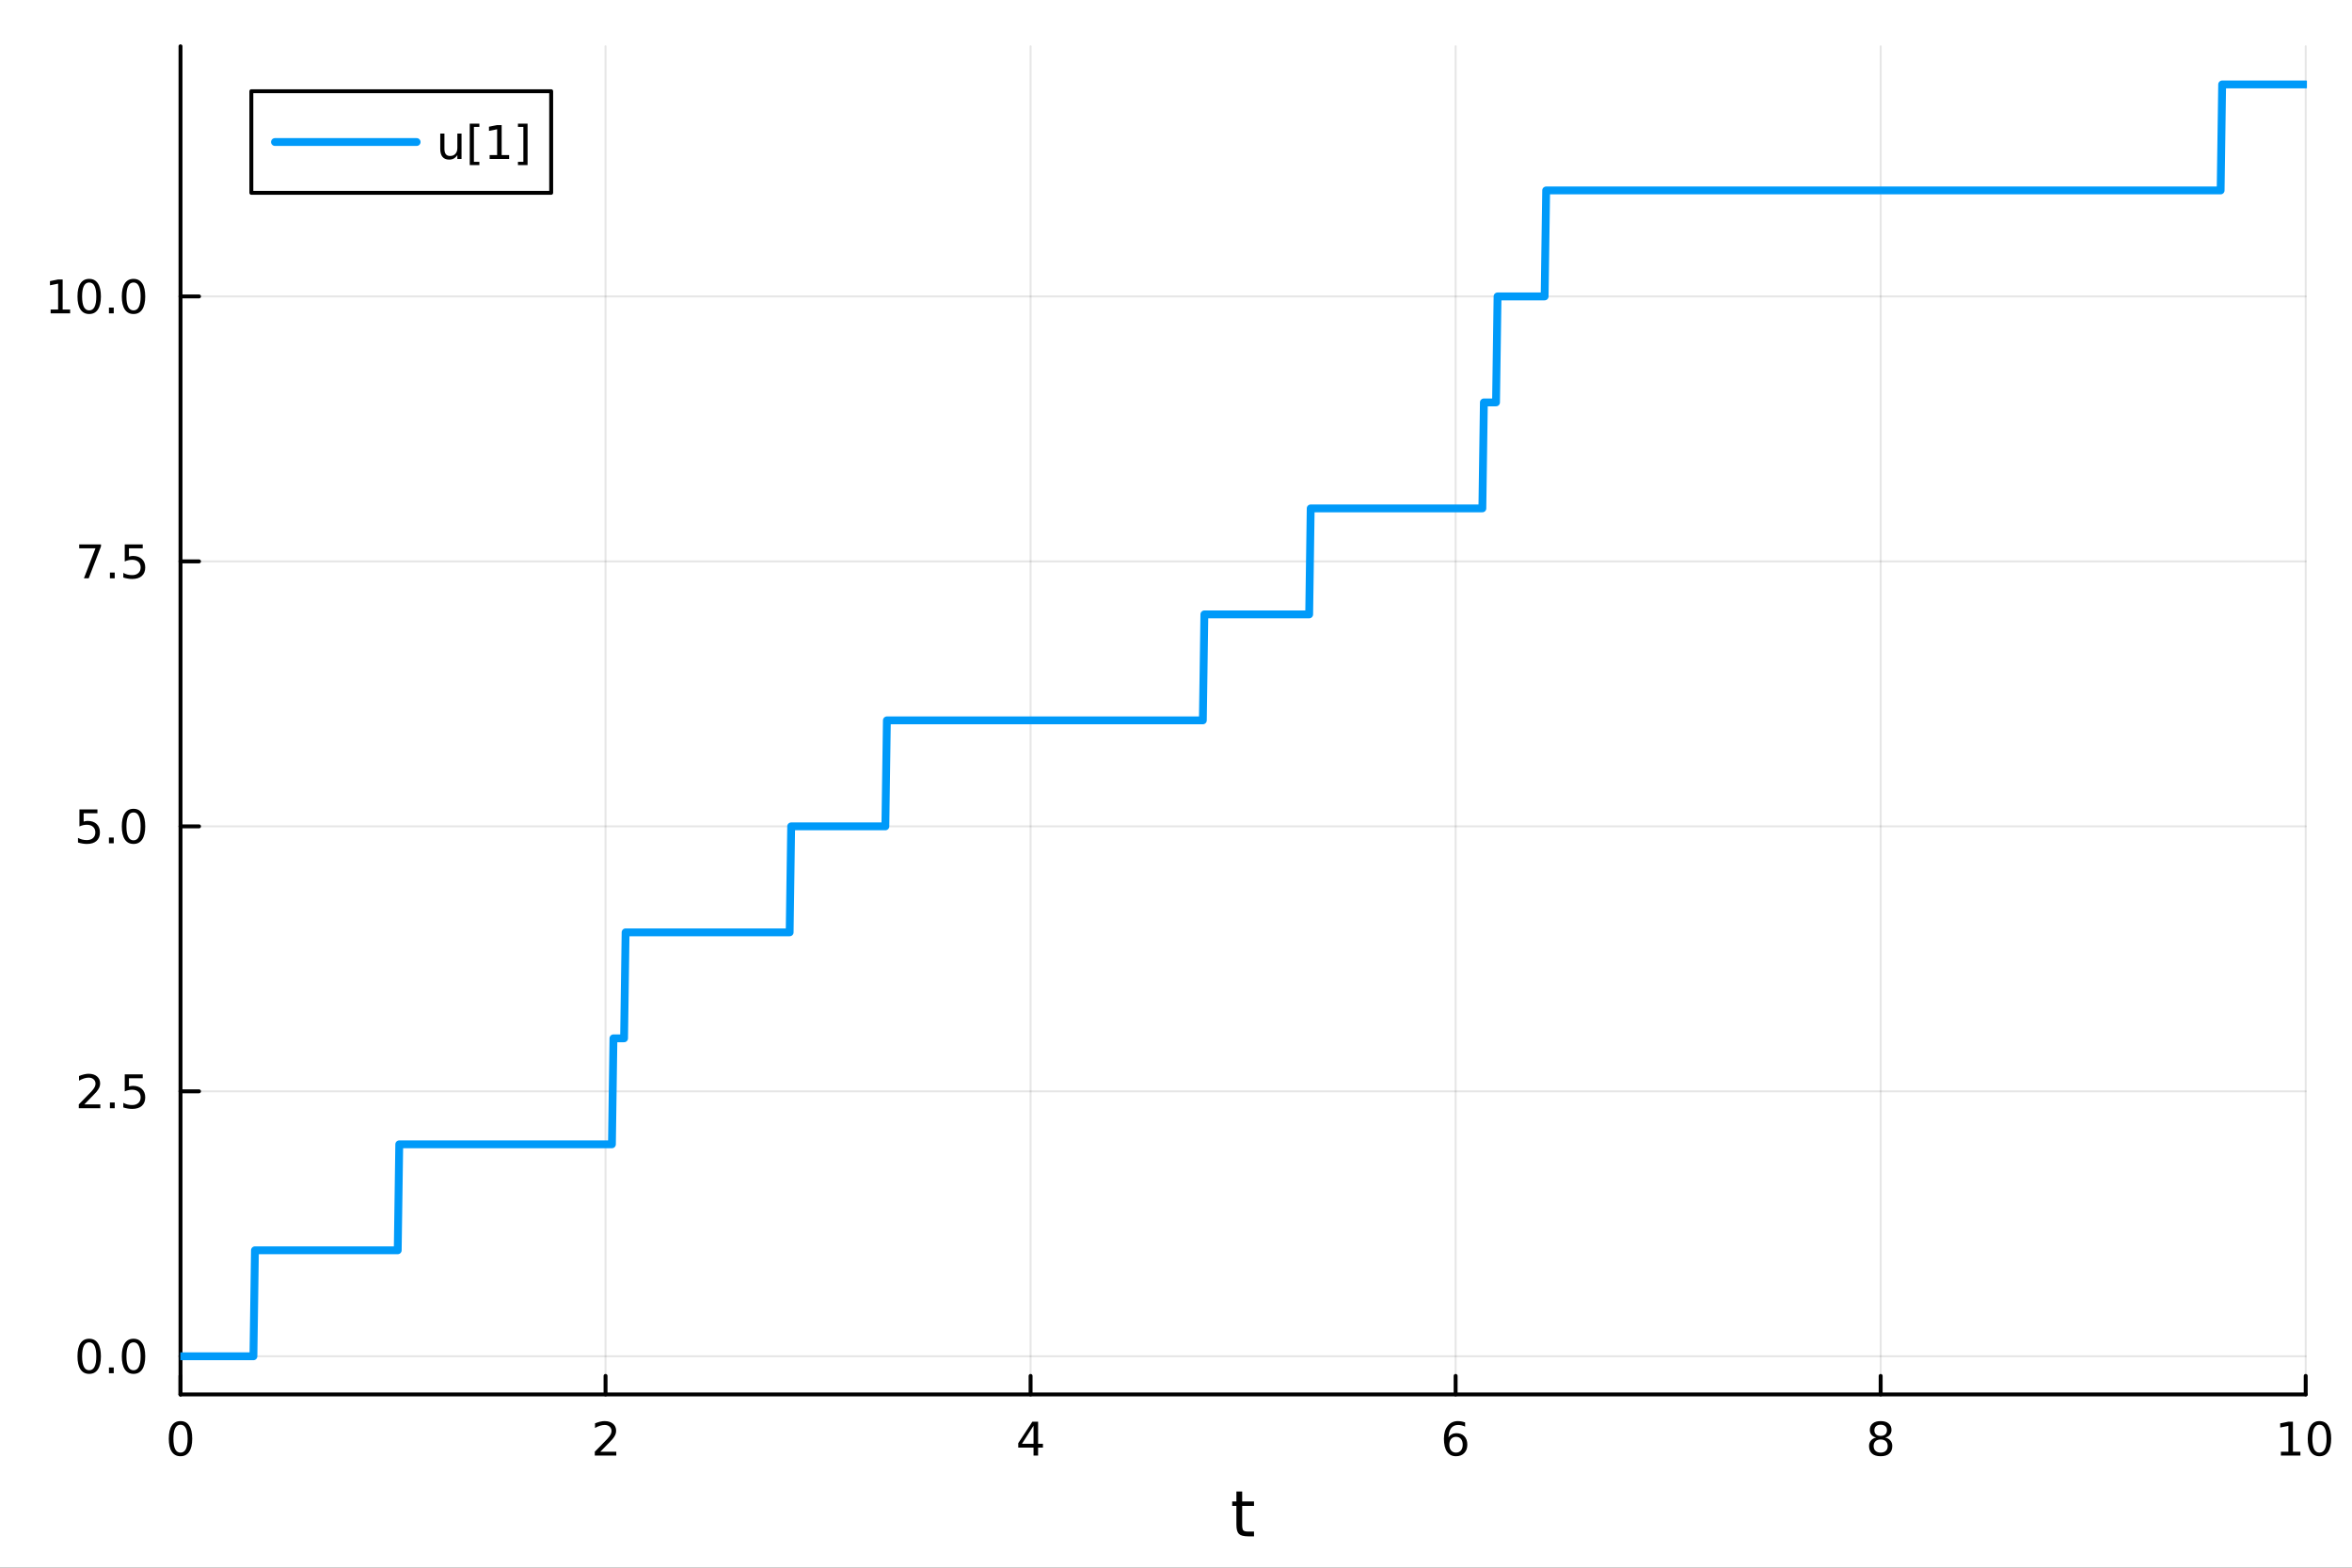 <?xml version="1.0" encoding="utf-8"?>
<svg xmlns="http://www.w3.org/2000/svg" xmlns:xlink="http://www.w3.org/1999/xlink" width="600" height="400" viewBox="0 0 2400 1600">
<rect x="0" y="0" width="2400" height="1600" fill="#333333" stroke="none"/>
<defs>
  <clipPath id="clip390">
    <rect x="0" y="0" width="2400" height="1600"/>
  </clipPath>
</defs>
<path clip-path="url(#clip390)" d="M0 1600 L2400 1600 L2400 0 L0 0  Z" fill="#ffffff" fill-rule="evenodd" fill-opacity="1"/>
<defs>
  <clipPath id="clip391">
    <rect x="480" y="0" width="1681" height="1600"/>
  </clipPath>
</defs>
<path clip-path="url(#clip390)" d="M184.191 1423.18 L2352.76 1423.18 L2352.76 47.244 L184.191 47.244  Z" fill="#ffffff" fill-rule="evenodd" fill-opacity="1"/>
<defs>
  <clipPath id="clip392">
    <rect x="184" y="47" width="2170" height="1377"/>
  </clipPath>
</defs>
<polyline clip-path="url(#clip392)" style="stroke:#000000; stroke-linecap:round; stroke-linejoin:round; stroke-width:2; stroke-opacity:0.1; fill:none" points="184.191,1423.18 184.191,47.244 "/>
<polyline clip-path="url(#clip392)" style="stroke:#000000; stroke-linecap:round; stroke-linejoin:round; stroke-width:2; stroke-opacity:0.1; fill:none" points="617.904,1423.18 617.904,47.244 "/>
<polyline clip-path="url(#clip392)" style="stroke:#000000; stroke-linecap:round; stroke-linejoin:round; stroke-width:2; stroke-opacity:0.1; fill:none" points="1051.62,1423.18 1051.62,47.244 "/>
<polyline clip-path="url(#clip392)" style="stroke:#000000; stroke-linecap:round; stroke-linejoin:round; stroke-width:2; stroke-opacity:0.1; fill:none" points="1485.33,1423.18 1485.33,47.244 "/>
<polyline clip-path="url(#clip392)" style="stroke:#000000; stroke-linecap:round; stroke-linejoin:round; stroke-width:2; stroke-opacity:0.1; fill:none" points="1919.04,1423.18 1919.04,47.244 "/>
<polyline clip-path="url(#clip392)" style="stroke:#000000; stroke-linecap:round; stroke-linejoin:round; stroke-width:2; stroke-opacity:0.1; fill:none" points="2352.76,1423.18 2352.76,47.244 "/>
<polyline clip-path="url(#clip390)" style="stroke:#000000; stroke-linecap:round; stroke-linejoin:round; stroke-width:4; stroke-opacity:1; fill:none" points="184.191,1423.18 2352.76,1423.18 "/>
<polyline clip-path="url(#clip390)" style="stroke:#000000; stroke-linecap:round; stroke-linejoin:round; stroke-width:4; stroke-opacity:1; fill:none" points="184.191,1423.18 184.191,1404.28 "/>
<polyline clip-path="url(#clip390)" style="stroke:#000000; stroke-linecap:round; stroke-linejoin:round; stroke-width:4; stroke-opacity:1; fill:none" points="617.904,1423.18 617.904,1404.28 "/>
<polyline clip-path="url(#clip390)" style="stroke:#000000; stroke-linecap:round; stroke-linejoin:round; stroke-width:4; stroke-opacity:1; fill:none" points="1051.62,1423.18 1051.62,1404.28 "/>
<polyline clip-path="url(#clip390)" style="stroke:#000000; stroke-linecap:round; stroke-linejoin:round; stroke-width:4; stroke-opacity:1; fill:none" points="1485.33,1423.18 1485.33,1404.28 "/>
<polyline clip-path="url(#clip390)" style="stroke:#000000; stroke-linecap:round; stroke-linejoin:round; stroke-width:4; stroke-opacity:1; fill:none" points="1919.04,1423.18 1919.04,1404.28 "/>
<polyline clip-path="url(#clip390)" style="stroke:#000000; stroke-linecap:round; stroke-linejoin:round; stroke-width:4; stroke-opacity:1; fill:none" points="2352.76,1423.18 2352.76,1404.28 "/>
<path clip-path="url(#clip390)" d="M184.191 1454.1 Q180.58 1454.1 178.751 1457.66 Q176.945 1461.2 176.945 1468.33 Q176.945 1475.44 178.751 1479.01 Q180.58 1482.55 184.191 1482.55 Q187.825 1482.55 189.63 1479.01 Q191.459 1475.44 191.459 1468.33 Q191.459 1461.2 189.63 1457.66 Q187.825 1454.1 184.191 1454.1 M184.191 1450.39 Q190.001 1450.39 193.056 1455 Q196.135 1459.58 196.135 1468.33 Q196.135 1477.06 193.056 1481.67 Q190.001 1486.25 184.191 1486.25 Q178.381 1486.25 175.302 1481.67 Q172.246 1477.06 172.246 1468.33 Q172.246 1459.58 175.302 1455 Q178.381 1450.39 184.191 1450.39 Z" fill="#000000" fill-rule="nonzero" fill-opacity="1" /><path clip-path="url(#clip390)" d="M612.557 1481.64 L628.876 1481.64 L628.876 1485.58 L606.932 1485.58 L606.932 1481.64 Q609.594 1478.89 614.177 1474.26 Q618.783 1469.61 619.964 1468.27 Q622.209 1465.74 623.089 1464.01 Q623.992 1462.25 623.992 1460.56 Q623.992 1457.8 622.047 1456.07 Q620.126 1454.33 617.024 1454.33 Q614.825 1454.33 612.371 1455.09 Q609.941 1455.86 607.163 1457.41 L607.163 1452.69 Q609.987 1451.55 612.441 1450.97 Q614.894 1450.39 616.932 1450.39 Q622.302 1450.39 625.496 1453.08 Q628.691 1455.77 628.691 1460.26 Q628.691 1462.39 627.881 1464.31 Q627.093 1466.2 624.987 1468.8 Q624.408 1469.47 621.306 1472.69 Q618.205 1475.88 612.557 1481.64 Z" fill="#000000" fill-rule="nonzero" fill-opacity="1" /><path clip-path="url(#clip390)" d="M1054.63 1455.09 L1042.82 1473.54 L1054.63 1473.54 L1054.63 1455.09 M1053.4 1451.02 L1059.28 1451.02 L1059.28 1473.54 L1064.21 1473.54 L1064.21 1477.43 L1059.28 1477.43 L1059.28 1485.58 L1054.63 1485.58 L1054.63 1477.43 L1039.02 1477.43 L1039.02 1472.92 L1053.4 1451.02 Z" fill="#000000" fill-rule="nonzero" fill-opacity="1" /><path clip-path="url(#clip390)" d="M1485.73 1466.44 Q1482.59 1466.44 1480.73 1468.59 Q1478.91 1470.74 1478.91 1474.49 Q1478.91 1478.22 1480.73 1480.39 Q1482.59 1482.55 1485.73 1482.55 Q1488.88 1482.55 1490.71 1480.39 Q1492.56 1478.22 1492.56 1474.49 Q1492.56 1470.74 1490.71 1468.59 Q1488.88 1466.44 1485.73 1466.44 M1495.02 1451.78 L1495.02 1456.04 Q1493.26 1455.21 1491.45 1454.77 Q1489.67 1454.33 1487.91 1454.33 Q1483.28 1454.33 1480.83 1457.45 Q1478.4 1460.58 1478.05 1466.9 Q1479.42 1464.89 1481.48 1463.82 Q1483.54 1462.73 1486.01 1462.73 Q1491.22 1462.73 1494.23 1465.9 Q1497.26 1469.05 1497.26 1474.49 Q1497.26 1479.82 1494.11 1483.03 Q1490.97 1486.25 1485.73 1486.25 Q1479.74 1486.25 1476.57 1481.67 Q1473.4 1477.06 1473.4 1468.33 Q1473.4 1460.14 1477.29 1455.28 Q1481.17 1450.39 1487.73 1450.39 Q1489.48 1450.39 1491.27 1450.74 Q1493.07 1451.09 1495.02 1451.78 Z" fill="#000000" fill-rule="nonzero" fill-opacity="1" /><path clip-path="url(#clip390)" d="M1919.04 1469.17 Q1915.71 1469.17 1913.79 1470.95 Q1911.89 1472.73 1911.89 1475.86 Q1911.89 1478.98 1913.79 1480.77 Q1915.71 1482.55 1919.04 1482.55 Q1922.38 1482.55 1924.3 1480.77 Q1926.22 1478.96 1926.22 1475.86 Q1926.22 1472.73 1924.3 1470.95 Q1922.4 1469.17 1919.04 1469.17 M1914.37 1467.18 Q1911.36 1466.44 1909.67 1464.38 Q1908 1462.32 1908 1459.35 Q1908 1455.21 1910.94 1452.8 Q1913.9 1450.39 1919.04 1450.39 Q1924.2 1450.39 1927.14 1452.8 Q1930.08 1455.21 1930.08 1459.35 Q1930.08 1462.32 1928.39 1464.38 Q1926.73 1466.44 1923.74 1467.18 Q1927.12 1467.96 1929 1470.26 Q1930.89 1472.55 1930.89 1475.86 Q1930.89 1480.88 1927.82 1483.57 Q1924.76 1486.25 1919.04 1486.25 Q1913.33 1486.25 1910.25 1483.57 Q1907.19 1480.88 1907.19 1475.86 Q1907.19 1472.55 1909.09 1470.26 Q1910.99 1467.96 1914.37 1467.18 M1912.65 1459.79 Q1912.65 1462.48 1914.32 1463.98 Q1916.01 1465.49 1919.04 1465.49 Q1922.05 1465.49 1923.74 1463.98 Q1925.45 1462.48 1925.45 1459.79 Q1925.45 1457.11 1923.74 1455.6 Q1922.05 1454.1 1919.04 1454.1 Q1916.01 1454.1 1914.32 1455.6 Q1912.65 1457.11 1912.65 1459.79 Z" fill="#000000" fill-rule="nonzero" fill-opacity="1" /><path clip-path="url(#clip390)" d="M2327.44 1481.64 L2335.08 1481.64 L2335.08 1455.28 L2326.77 1456.95 L2326.77 1452.69 L2335.04 1451.02 L2339.71 1451.02 L2339.71 1481.64 L2347.35 1481.64 L2347.35 1485.58 L2327.44 1485.58 L2327.44 1481.64 Z" fill="#000000" fill-rule="nonzero" fill-opacity="1" /><path clip-path="url(#clip390)" d="M2366.8 1454.1 Q2363.18 1454.1 2361.36 1457.66 Q2359.55 1461.2 2359.55 1468.33 Q2359.55 1475.44 2361.36 1479.01 Q2363.18 1482.55 2366.8 1482.55 Q2370.43 1482.55 2372.23 1479.01 Q2374.06 1475.44 2374.06 1468.33 Q2374.06 1461.2 2372.23 1457.66 Q2370.43 1454.1 2366.8 1454.1 M2366.8 1450.39 Q2372.61 1450.39 2375.66 1455 Q2378.74 1459.58 2378.74 1468.33 Q2378.74 1477.06 2375.66 1481.67 Q2372.61 1486.25 2366.8 1486.25 Q2360.99 1486.25 2357.91 1481.67 Q2354.85 1477.06 2354.85 1468.33 Q2354.85 1459.58 2357.91 1455 Q2360.99 1450.39 2366.8 1450.39 Z" fill="#000000" fill-rule="nonzero" fill-opacity="1" /><path clip-path="url(#clip390)" d="M1267.53 1522.27 L1267.53 1532.4 L1279.6 1532.4 L1279.6 1536.95 L1267.53 1536.95 L1267.53 1556.3 Q1267.53 1560.66 1268.71 1561.9 Q1269.92 1563.14 1273.58 1563.14 L1279.6 1563.14 L1279.6 1568.04 L1273.58 1568.04 Q1266.8 1568.04 1264.22 1565.53 Q1261.65 1562.98 1261.65 1556.3 L1261.65 1536.95 L1257.35 1536.95 L1257.35 1532.4 L1261.65 1532.4 L1261.65 1522.27 L1267.53 1522.27 Z" fill="#000000" fill-rule="nonzero" fill-opacity="1" /><polyline clip-path="url(#clip392)" style="stroke:#000000; stroke-linecap:round; stroke-linejoin:round; stroke-width:2; stroke-opacity:0.1; fill:none" points="184.191,1384.24 2352.76,1384.24 "/>
<polyline clip-path="url(#clip392)" style="stroke:#000000; stroke-linecap:round; stroke-linejoin:round; stroke-width:2; stroke-opacity:0.1; fill:none" points="184.191,1113.81 2352.76,1113.81 "/>
<polyline clip-path="url(#clip392)" style="stroke:#000000; stroke-linecap:round; stroke-linejoin:round; stroke-width:2; stroke-opacity:0.1; fill:none" points="184.191,843.383 2352.76,843.383 "/>
<polyline clip-path="url(#clip392)" style="stroke:#000000; stroke-linecap:round; stroke-linejoin:round; stroke-width:2; stroke-opacity:0.1; fill:none" points="184.191,572.955 2352.76,572.955 "/>
<polyline clip-path="url(#clip392)" style="stroke:#000000; stroke-linecap:round; stroke-linejoin:round; stroke-width:2; stroke-opacity:0.1; fill:none" points="184.191,302.528 2352.76,302.528 "/>
<polyline clip-path="url(#clip390)" style="stroke:#000000; stroke-linecap:round; stroke-linejoin:round; stroke-width:4; stroke-opacity:1; fill:none" points="184.191,1423.18 184.191,47.244 "/>
<polyline clip-path="url(#clip390)" style="stroke:#000000; stroke-linecap:round; stroke-linejoin:round; stroke-width:4; stroke-opacity:1; fill:none" points="184.191,1384.24 203.088,1384.24 "/>
<polyline clip-path="url(#clip390)" style="stroke:#000000; stroke-linecap:round; stroke-linejoin:round; stroke-width:4; stroke-opacity:1; fill:none" points="184.191,1113.81 203.088,1113.81 "/>
<polyline clip-path="url(#clip390)" style="stroke:#000000; stroke-linecap:round; stroke-linejoin:round; stroke-width:4; stroke-opacity:1; fill:none" points="184.191,843.383 203.088,843.383 "/>
<polyline clip-path="url(#clip390)" style="stroke:#000000; stroke-linecap:round; stroke-linejoin:round; stroke-width:4; stroke-opacity:1; fill:none" points="184.191,572.955 203.088,572.955 "/>
<polyline clip-path="url(#clip390)" style="stroke:#000000; stroke-linecap:round; stroke-linejoin:round; stroke-width:4; stroke-opacity:1; fill:none" points="184.191,302.528 203.088,302.528 "/>
<path clip-path="url(#clip390)" d="M91.015 1370.04 Q87.404 1370.04 85.575 1373.6 Q83.77 1377.14 83.77 1384.27 Q83.77 1391.38 85.575 1394.94 Q87.404 1398.49 91.015 1398.49 Q94.649 1398.49 96.455 1394.94 Q98.284 1391.38 98.284 1384.27 Q98.284 1377.14 96.455 1373.6 Q94.649 1370.04 91.015 1370.04 M91.015 1366.33 Q96.825 1366.33 99.881 1370.94 Q102.959 1375.52 102.959 1384.27 Q102.959 1393 99.881 1397.61 Q96.825 1402.19 91.015 1402.19 Q85.205 1402.19 82.126 1397.61 Q79.071 1393 79.071 1384.27 Q79.071 1375.52 82.126 1370.94 Q85.205 1366.33 91.015 1366.33 Z" fill="#000000" fill-rule="nonzero" fill-opacity="1" /><path clip-path="url(#clip390)" d="M111.177 1395.64 L116.061 1395.64 L116.061 1401.52 L111.177 1401.52 L111.177 1395.64 Z" fill="#000000" fill-rule="nonzero" fill-opacity="1" /><path clip-path="url(#clip390)" d="M136.246 1370.04 Q132.635 1370.04 130.807 1373.6 Q129.001 1377.14 129.001 1384.27 Q129.001 1391.38 130.807 1394.94 Q132.635 1398.49 136.246 1398.49 Q139.881 1398.49 141.686 1394.94 Q143.515 1391.38 143.515 1384.27 Q143.515 1377.14 141.686 1373.6 Q139.881 1370.04 136.246 1370.04 M136.246 1366.33 Q142.056 1366.33 145.112 1370.94 Q148.191 1375.52 148.191 1384.27 Q148.191 1393 145.112 1397.61 Q142.056 1402.19 136.246 1402.19 Q130.436 1402.19 127.357 1397.61 Q124.302 1393 124.302 1384.27 Q124.302 1375.52 127.357 1370.94 Q130.436 1366.33 136.246 1366.33 Z" fill="#000000" fill-rule="nonzero" fill-opacity="1" /><path clip-path="url(#clip390)" d="M86.038 1127.16 L102.358 1127.16 L102.358 1131.09 L80.413 1131.09 L80.413 1127.16 Q83.075 1124.4 87.659 1119.77 Q92.265 1115.12 93.446 1113.78 Q95.691 1111.25 96.571 1109.52 Q97.473 1107.76 97.473 1106.07 Q97.473 1103.31 95.529 1101.58 Q93.608 1099.84 90.506 1099.84 Q88.307 1099.84 85.853 1100.6 Q83.422 1101.37 80.645 1102.92 L80.645 1098.2 Q83.469 1097.06 85.922 1096.48 Q88.376 1095.91 90.413 1095.91 Q95.784 1095.91 98.978 1098.59 Q102.172 1101.28 102.172 1105.77 Q102.172 1107.9 101.362 1109.82 Q100.575 1111.72 98.469 1114.31 Q97.89 1114.98 94.788 1118.2 Q91.686 1121.39 86.038 1127.16 Z" fill="#000000" fill-rule="nonzero" fill-opacity="1" /><path clip-path="url(#clip390)" d="M112.172 1125.21 L117.057 1125.21 L117.057 1131.09 L112.172 1131.09 L112.172 1125.21 Z" fill="#000000" fill-rule="nonzero" fill-opacity="1" /><path clip-path="url(#clip390)" d="M127.288 1096.53 L145.644 1096.53 L145.644 1100.47 L131.57 1100.47 L131.57 1108.94 Q132.589 1108.59 133.607 1108.43 Q134.626 1108.24 135.644 1108.24 Q141.431 1108.24 144.811 1111.41 Q148.191 1114.59 148.191 1120 Q148.191 1125.58 144.718 1128.68 Q141.246 1131.76 134.927 1131.76 Q132.751 1131.76 130.482 1131.39 Q128.237 1131.02 125.83 1130.28 L125.83 1125.58 Q127.913 1126.72 130.135 1127.27 Q132.357 1127.83 134.834 1127.83 Q138.839 1127.83 141.177 1125.72 Q143.515 1123.61 143.515 1120 Q143.515 1116.39 141.177 1114.29 Q138.839 1112.18 134.834 1112.18 Q132.959 1112.18 131.084 1112.6 Q129.232 1113.01 127.288 1113.89 L127.288 1096.53 Z" fill="#000000" fill-rule="nonzero" fill-opacity="1" /><path clip-path="url(#clip390)" d="M81.061 826.103 L99.418 826.103 L99.418 830.038 L85.344 830.038 L85.344 838.51 Q86.362 838.163 87.381 838.001 Q88.399 837.816 89.418 837.816 Q95.205 837.816 98.585 840.987 Q101.964 844.158 101.964 849.575 Q101.964 855.154 98.492 858.256 Q95.02 861.334 88.7 861.334 Q86.524 861.334 84.256 860.964 Q82.01 860.594 79.603 859.853 L79.603 855.154 Q81.686 856.288 83.909 856.844 Q86.131 857.399 88.608 857.399 Q92.612 857.399 94.95 855.293 Q97.288 853.186 97.288 849.575 Q97.288 845.964 94.95 843.858 Q92.612 841.751 88.608 841.751 Q86.733 841.751 84.858 842.168 Q83.006 842.584 81.061 843.464 L81.061 826.103 Z" fill="#000000" fill-rule="nonzero" fill-opacity="1" /><path clip-path="url(#clip390)" d="M111.177 854.783 L116.061 854.783 L116.061 860.663 L111.177 860.663 L111.177 854.783 Z" fill="#000000" fill-rule="nonzero" fill-opacity="1" /><path clip-path="url(#clip390)" d="M136.246 829.182 Q132.635 829.182 130.807 832.747 Q129.001 836.288 129.001 843.418 Q129.001 850.524 130.807 854.089 Q132.635 857.631 136.246 857.631 Q139.881 857.631 141.686 854.089 Q143.515 850.524 143.515 843.418 Q143.515 836.288 141.686 832.747 Q139.881 829.182 136.246 829.182 M136.246 825.478 Q142.056 825.478 145.112 830.084 Q148.191 834.668 148.191 843.418 Q148.191 852.145 145.112 856.751 Q142.056 861.334 136.246 861.334 Q130.436 861.334 127.357 856.751 Q124.302 852.145 124.302 843.418 Q124.302 834.668 127.357 830.084 Q130.436 825.478 136.246 825.478 Z" fill="#000000" fill-rule="nonzero" fill-opacity="1" /><path clip-path="url(#clip390)" d="M80.83 555.675 L103.052 555.675 L103.052 557.666 L90.506 590.235 L85.622 590.235 L97.427 559.611 L80.83 559.611 L80.83 555.675 Z" fill="#000000" fill-rule="nonzero" fill-opacity="1" /><path clip-path="url(#clip390)" d="M112.172 584.356 L117.057 584.356 L117.057 590.235 L112.172 590.235 L112.172 584.356 Z" fill="#000000" fill-rule="nonzero" fill-opacity="1" /><path clip-path="url(#clip390)" d="M127.288 555.675 L145.644 555.675 L145.644 559.611 L131.57 559.611 L131.57 568.083 Q132.589 567.736 133.607 567.573 Q134.626 567.388 135.644 567.388 Q141.431 567.388 144.811 570.56 Q148.191 573.731 148.191 579.147 Q148.191 584.726 144.718 587.828 Q141.246 590.907 134.927 590.907 Q132.751 590.907 130.482 590.536 Q128.237 590.166 125.83 589.425 L125.83 584.726 Q127.913 585.86 130.135 586.416 Q132.357 586.972 134.834 586.972 Q138.839 586.972 141.177 584.865 Q143.515 582.759 143.515 579.147 Q143.515 575.536 141.177 573.43 Q138.839 571.323 134.834 571.323 Q132.959 571.323 131.084 571.74 Q129.232 572.157 127.288 573.036 L127.288 555.675 Z" fill="#000000" fill-rule="nonzero" fill-opacity="1" /><path clip-path="url(#clip390)" d="M51.663 315.873 L59.302 315.873 L59.302 289.507 L50.992 291.174 L50.992 286.914 L59.256 285.248 L63.932 285.248 L63.932 315.873 L71.571 315.873 L71.571 319.808 L51.663 319.808 L51.663 315.873 Z" fill="#000000" fill-rule="nonzero" fill-opacity="1" /><path clip-path="url(#clip390)" d="M91.015 288.326 Q87.404 288.326 85.575 291.891 Q83.77 295.433 83.77 302.562 Q83.77 309.669 85.575 313.234 Q87.404 316.775 91.015 316.775 Q94.649 316.775 96.455 313.234 Q98.284 309.669 98.284 302.562 Q98.284 295.433 96.455 291.891 Q94.649 288.326 91.015 288.326 M91.015 284.623 Q96.825 284.623 99.881 289.229 Q102.959 293.813 102.959 302.562 Q102.959 311.289 99.881 315.896 Q96.825 320.479 91.015 320.479 Q85.205 320.479 82.126 315.896 Q79.071 311.289 79.071 302.562 Q79.071 293.813 82.126 289.229 Q85.205 284.623 91.015 284.623 Z" fill="#000000" fill-rule="nonzero" fill-opacity="1" /><path clip-path="url(#clip390)" d="M111.177 313.928 L116.061 313.928 L116.061 319.808 L111.177 319.808 L111.177 313.928 Z" fill="#000000" fill-rule="nonzero" fill-opacity="1" /><path clip-path="url(#clip390)" d="M136.246 288.326 Q132.635 288.326 130.807 291.891 Q129.001 295.433 129.001 302.562 Q129.001 309.669 130.807 313.234 Q132.635 316.775 136.246 316.775 Q139.881 316.775 141.686 313.234 Q143.515 309.669 143.515 302.562 Q143.515 295.433 141.686 291.891 Q139.881 288.326 136.246 288.326 M136.246 284.623 Q142.056 284.623 145.112 289.229 Q148.191 293.813 148.191 302.562 Q148.191 311.289 145.112 315.896 Q142.056 320.479 136.246 320.479 Q130.436 320.479 127.357 315.896 Q124.302 311.289 124.302 302.562 Q124.302 293.813 127.357 289.229 Q130.436 284.623 136.246 284.623 Z" fill="#000000" fill-rule="nonzero" fill-opacity="1" /><polyline clip-path="url(#clip392)" style="stroke:#009af9; stroke-linecap:round; stroke-linejoin:round; stroke-width:8; stroke-opacity:1; fill:none" points="184.191,1384.24 185.741,1384.24 187.291,1384.24 188.841,1384.24 190.391,1384.24 191.941,1384.24 193.491,1384.24 195.041,1384.24 196.591,1384.24 198.141,1384.24 199.692,1384.24 201.242,1384.24 202.792,1384.24 204.342,1384.24 205.892,1384.24 207.442,1384.24 208.992,1384.24 210.542,1384.24 212.092,1384.24 213.642,1384.24 215.192,1384.24 216.742,1384.24 218.292,1384.24 219.843,1384.24 221.393,1384.24 222.943,1384.24 224.493,1384.24 226.043,1384.24 227.593,1384.24 229.143,1384.24 230.693,1384.24 232.243,1384.24 233.793,1384.24 235.343,1384.24 236.893,1384.24 238.444,1384.24 239.994,1384.24 241.544,1384.24 243.094,1384.24 244.644,1384.24 246.194,1384.24 247.744,1384.24 249.294,1384.24 250.844,1384.24 252.394,1384.24 253.944,1384.24 255.494,1384.24 257.045,1384.24 258.595,1384.24 260.145,1276.07 261.695,1276.07 263.245,1276.07 264.795,1276.07 266.345,1276.07 267.895,1276.07 269.445,1276.07 270.995,1276.07 272.545,1276.07 274.095,1276.07 275.646,1276.07 277.196,1276.07 278.746,1276.07 280.296,1276.07 281.846,1276.07 283.396,1276.07 284.946,1276.07 286.496,1276.07 288.046,1276.07 289.596,1276.07 291.146,1276.07 292.696,1276.07 294.247,1276.07 295.797,1276.07 297.347,1276.07 298.897,1276.07 300.447,1276.07 301.997,1276.07 303.547,1276.07 305.097,1276.07 306.647,1276.07 308.197,1276.07 309.747,1276.07 311.297,1276.07 312.848,1276.07 314.398,1276.07 315.948,1276.07 317.498,1276.07 319.048,1276.07 320.598,1276.07 322.148,1276.07 323.698,1276.07 325.248,1276.07 326.798,1276.07 328.348,1276.07 329.898,1276.07 331.449,1276.07 332.999,1276.07 334.549,1276.07 336.099,1276.07 337.649,1276.07 339.199,1276.07 340.749,1276.07 342.299,1276.07 343.849,1276.07 345.399,1276.07 346.949,1276.07 348.499,1276.07 350.049,1276.07 351.6,1276.07 353.15,1276.07 354.7,1276.07 356.25,1276.07 357.8,1276.07 359.35,1276.07 360.9,1276.07 362.45,1276.07 364,1276.07 365.55,1276.07 367.1,1276.07 368.65,1276.07 370.201,1276.07 371.751,1276.07 373.301,1276.07 374.851,1276.07 376.401,1276.07 377.951,1276.07 379.501,1276.07 381.051,1276.07 382.601,1276.07 384.151,1276.07 385.701,1276.07 387.251,1276.07 388.802,1276.07 390.352,1276.07 391.902,1276.07 393.452,1276.07 395.002,1276.07 396.552,1276.07 398.102,1276.07 399.652,1276.07 401.202,1276.07 402.752,1276.07 404.302,1276.07 405.852,1276.07 407.403,1167.9 408.953,1167.9 410.503,1167.9 412.053,1167.9 413.603,1167.9 415.153,1167.9 416.703,1167.9 418.253,1167.9 419.803,1167.9 421.353,1167.9 422.903,1167.9 424.453,1167.9 426.004,1167.9 427.554,1167.9 429.104,1167.9 430.654,1167.9 432.204,1167.9 433.754,1167.9 435.304,1167.9 436.854,1167.9 438.404,1167.9 439.954,1167.9 441.504,1167.9 443.054,1167.9 444.605,1167.9 446.155,1167.9 447.705,1167.9 449.255,1167.9 450.805,1167.9 452.355,1167.9 453.905,1167.9 455.455,1167.9 457.005,1167.9 458.555,1167.9 460.105,1167.9 461.655,1167.9 463.206,1167.9 464.756,1167.9 466.306,1167.9 467.856,1167.9 469.406,1167.9 470.956,1167.9 472.506,1167.9 474.056,1167.9 475.606,1167.9 477.156,1167.9 478.706,1167.9 480.256,1167.9 481.806,1167.9 483.357,1167.9 484.907,1167.9 486.457,1167.9 488.007,1167.9 489.557,1167.9 491.107,1167.9 492.657,1167.9 494.207,1167.9 495.757,1167.9 497.307,1167.9 498.857,1167.9 500.407,1167.9 501.958,1167.9 503.508,1167.9 505.058,1167.9 506.608,1167.9 508.158,1167.9 509.708,1167.9 511.258,1167.9 512.808,1167.9 514.358,1167.9 515.908,1167.9 517.458,1167.9 519.008,1167.9 520.559,1167.9 522.109,1167.9 523.659,1167.9 525.209,1167.9 526.759,1167.9 528.309,1167.9 529.859,1167.9 531.409,1167.9 532.959,1167.9 534.509,1167.9 536.059,1167.9 537.609,1167.9 539.16,1167.9 540.71,1167.9 542.26,1167.9 543.81,1167.9 545.36,1167.9 546.91,1167.9 548.46,1167.9 550.01,1167.9 551.56,1167.9 553.11,1167.9 554.66,1167.9 556.21,1167.9 557.761,1167.9 559.311,1167.9 560.861,1167.9 562.411,1167.9 563.961,1167.9 565.511,1167.9 567.061,1167.9 568.611,1167.9 570.161,1167.9 571.711,1167.9 573.261,1167.9 574.811,1167.9 576.362,1167.9 577.912,1167.9 579.462,1167.9 581.012,1167.9 582.562,1167.9 584.112,1167.9 585.662,1167.9 587.212,1167.9 588.762,1167.9 590.312,1167.9 591.862,1167.9 593.412,1167.9 594.963,1167.9 596.513,1167.9 598.063,1167.9 599.613,1167.9 601.163,1167.9 602.713,1167.9 604.263,1167.9 605.813,1167.9 607.363,1167.9 608.913,1167.9 610.463,1167.9 612.013,1167.9 613.563,1167.9 615.114,1167.9 616.664,1167.9 618.214,1167.9 619.764,1167.9 621.314,1167.9 622.864,1167.9 624.414,1167.9 625.964,1059.73 627.514,1059.73 629.064,1059.73 630.614,1059.73 632.164,1059.73 633.715,1059.73 635.265,1059.73 636.815,1059.73 638.365,951.554 639.915,951.554 641.465,951.554 643.015,951.554 644.565,951.554 646.115,951.554 647.665,951.554 649.215,951.554 650.765,951.554 652.316,951.554 653.866,951.554 655.416,951.554 656.966,951.554 658.516,951.554 660.066,951.554 661.616,951.554 663.166,951.554 664.716,951.554 666.266,951.554 667.816,951.554 669.366,951.554 670.917,951.554 672.467,951.554 674.017,951.554 675.567,951.554 677.117,951.554 678.667,951.554 680.217,951.554 681.767,951.554 683.317,951.554 684.867,951.554 686.417,951.554 687.967,951.554 689.518,951.554 691.068,951.554 692.618,951.554 694.168,951.554 695.718,951.554 697.268,951.554 698.818,951.554 700.368,951.554 701.918,951.554 703.468,951.554 705.018,951.554 706.568,951.554 708.119,951.554 709.669,951.554 711.219,951.554 712.769,951.554 714.319,951.554 715.869,951.554 717.419,951.554 718.969,951.554 720.519,951.554 722.069,951.554 723.619,951.554 725.169,951.554 726.72,951.554 728.27,951.554 729.82,951.554 731.37,951.554 732.92,951.554 734.47,951.554 736.02,951.554 737.57,951.554 739.12,951.554 740.67,951.554 742.22,951.554 743.77,951.554 745.32,951.554 746.871,951.554 748.421,951.554 749.971,951.554 751.521,951.554 753.071,951.554 754.621,951.554 756.171,951.554 757.721,951.554 759.271,951.554 760.821,951.554 762.371,951.554 763.921,951.554 765.472,951.554 767.022,951.554 768.572,951.554 770.122,951.554 771.672,951.554 773.222,951.554 774.772,951.554 776.322,951.554 777.872,951.554 779.422,951.554 780.972,951.554 782.522,951.554 784.073,951.554 785.623,951.554 787.173,951.554 788.723,951.554 790.273,951.554 791.823,951.554 793.373,951.554 794.923,951.554 796.473,951.554 798.023,951.554 799.573,951.554 801.123,951.554 802.674,951.554 804.224,951.554 805.774,951.554 807.324,843.383 808.874,843.383 810.424,843.383 811.974,843.383 813.524,843.383 815.074,843.383 816.624,843.383 818.174,843.383 819.724,843.383 821.275,843.383 822.825,843.383 824.375,843.383 825.925,843.383 827.475,843.383 829.025,843.383 830.575,843.383 832.125,843.383 833.675,843.383 835.225,843.383 836.775,843.383 838.325,843.383 839.876,843.383 841.426,843.383 842.976,843.383 844.526,843.383 846.076,843.383 847.626,843.383 849.176,843.383 850.726,843.383 852.276,843.383 853.826,843.383 855.376,843.383 856.926,843.383 858.477,843.383 860.027,843.383 861.577,843.383 863.127,843.383 864.677,843.383 866.227,843.383 867.777,843.383 869.327,843.383 870.877,843.383 872.427,843.383 873.977,843.383 875.527,843.383 877.077,843.383 878.628,843.383 880.178,843.383 881.728,843.383 883.278,843.383 884.828,843.383 886.378,843.383 887.928,843.383 889.478,843.383 891.028,843.383 892.578,843.383 894.128,843.383 895.678,843.383 897.229,843.383 898.779,843.383 900.329,843.383 901.879,843.383 903.429,843.383 904.979,735.212 906.529,735.212 908.079,735.212 909.629,735.212 911.179,735.212 912.729,735.212 914.279,735.212 915.83,735.212 917.38,735.212 918.93,735.212 920.48,735.212 922.03,735.212 923.58,735.212 925.13,735.212 926.68,735.212 928.23,735.212 929.78,735.212 931.33,735.212 932.88,735.212 934.431,735.212 935.981,735.212 937.531,735.212 939.081,735.212 940.631,735.212 942.181,735.212 943.731,735.212 945.281,735.212 946.831,735.212 948.381,735.212 949.931,735.212 951.481,735.212 953.032,735.212 954.582,735.212 956.132,735.212 957.682,735.212 959.232,735.212 960.782,735.212 962.332,735.212 963.882,735.212 965.432,735.212 966.982,735.212 968.532,735.212 970.082,735.212 971.633,735.212 973.183,735.212 974.733,735.212 976.283,735.212 977.833,735.212 979.383,735.212 980.933,735.212 982.483,735.212 984.033,735.212 985.583,735.212 987.133,735.212 988.683,735.212 990.234,735.212 991.784,735.212 993.334,735.212 994.884,735.212 996.434,735.212 997.984,735.212 999.534,735.212 1001.08,735.212 1002.63,735.212 1004.18,735.212 1005.73,735.212 1007.28,735.212 1008.83,735.212 1010.38,735.212 1011.93,735.212 1013.48,735.212 1015.03,735.212 1016.58,735.212 1018.13,735.212 1019.69,735.212 1021.24,735.212 1022.79,735.212 1024.34,735.212 1025.89,735.212 1027.44,735.212 1028.99,735.212 1030.54,735.212 1032.09,735.212 1033.64,735.212 1035.19,735.212 1036.74,735.212 1038.29,735.212 1039.84,735.212 1041.39,735.212 1042.94,735.212 1044.49,735.212 1046.04,735.212 1047.59,735.212 1049.14,735.212 1050.69,735.212 1052.24,735.212 1053.79,735.212 1055.34,735.212 1056.89,735.212 1058.44,735.212 1059.99,735.212 1061.54,735.212 1063.09,735.212 1064.64,735.212 1066.19,735.212 1067.74,735.212 1069.29,735.212 1070.84,735.212 1072.39,735.212 1073.94,735.212 1075.49,735.212 1077.04,735.212 1078.59,735.212 1080.14,735.212 1081.69,735.212 1083.24,735.212 1084.79,735.212 1086.34,735.212 1087.89,735.212 1089.44,735.212 1090.99,735.212 1092.54,735.212 1094.09,735.212 1095.64,735.212 1097.19,735.212 1098.74,735.212 1100.29,735.212 1101.84,735.212 1103.39,735.212 1104.94,735.212 1106.49,735.212 1108.04,735.212 1109.59,735.212 1111.14,735.212 1112.69,735.212 1114.24,735.212 1115.79,735.212 1117.34,735.212 1118.89,735.212 1120.44,735.212 1121.99,735.212 1123.54,735.212 1125.09,735.212 1126.64,735.212 1128.19,735.212 1129.74,735.212 1131.29,735.212 1132.84,735.212 1134.39,735.212 1135.94,735.212 1137.49,735.212 1139.04,735.212 1140.59,735.212 1142.14,735.212 1143.69,735.212 1145.24,735.212 1146.79,735.212 1148.34,735.212 1149.89,735.212 1151.44,735.212 1152.99,735.212 1154.54,735.212 1156.09,735.212 1157.64,735.212 1159.19,735.212 1160.74,735.212 1162.29,735.212 1163.84,735.212 1165.39,735.212 1166.94,735.212 1168.49,735.212 1170.04,735.212 1171.59,735.212 1173.14,735.212 1174.69,735.212 1176.24,735.212 1177.79,735.212 1179.34,735.212 1180.89,735.212 1182.44,735.212 1183.99,735.212 1185.54,735.212 1187.09,735.212 1188.64,735.212 1190.19,735.212 1191.74,735.212 1193.29,735.212 1194.84,735.212 1196.39,735.212 1197.94,735.212 1199.49,735.212 1201.04,735.212 1202.59,735.212 1204.14,735.212 1205.69,735.212 1207.25,735.212 1208.8,735.212 1210.35,735.212 1211.9,735.212 1213.45,735.212 1215,735.212 1216.55,735.212 1218.1,735.212 1219.65,735.212 1221.2,735.212 1222.75,735.212 1224.3,735.212 1225.85,735.212 1227.4,735.212 1228.95,627.041 1230.5,627.041 1232.05,627.041 1233.6,627.041 1235.15,627.041 1236.7,627.041 1238.25,627.041 1239.8,627.041 1241.35,627.041 1242.9,627.041 1244.45,627.041 1246,627.041 1247.55,627.041 1249.1,627.041 1250.65,627.041 1252.2,627.041 1253.75,627.041 1255.3,627.041 1256.85,627.041 1258.4,627.041 1259.95,627.041 1261.5,627.041 1263.05,627.041 1264.6,627.041 1266.15,627.041 1267.7,627.041 1269.25,627.041 1270.8,627.041 1272.35,627.041 1273.9,627.041 1275.45,627.041 1277,627.041 1278.55,627.041 1280.1,627.041 1281.65,627.041 1283.2,627.041 1284.75,627.041 1286.3,627.041 1287.85,627.041 1289.4,627.041 1290.95,627.041 1292.5,627.041 1294.05,627.041 1295.6,627.041 1297.15,627.041 1298.7,627.041 1300.25,627.041 1301.8,627.041 1303.35,627.041 1304.9,627.041 1306.45,627.041 1308,627.041 1309.55,627.041 1311.1,627.041 1312.65,627.041 1314.2,627.041 1315.75,627.041 1317.3,627.041 1318.85,627.041 1320.4,627.041 1321.95,627.041 1323.5,627.041 1325.05,627.041 1326.6,627.041 1328.15,627.041 1329.7,627.041 1331.25,627.041 1332.8,627.041 1334.35,627.041 1335.9,627.041 1337.45,518.87 1339,518.87 1340.55,518.87 1342.1,518.87 1343.65,518.87 1345.2,518.87 1346.75,518.87 1348.3,518.87 1349.85,518.87 1351.4,518.87 1352.95,518.87 1354.5,518.87 1356.05,518.87 1357.6,518.87 1359.15,518.87 1360.7,518.87 1362.25,518.87 1363.8,518.87 1365.35,518.87 1366.9,518.87 1368.45,518.87 1370,518.87 1371.55,518.87 1373.1,518.87 1374.65,518.87 1376.2,518.87 1377.75,518.87 1379.3,518.87 1380.85,518.87 1382.4,518.87 1383.95,518.87 1385.5,518.87 1387.05,518.87 1388.6,518.87 1390.15,518.87 1391.7,518.87 1393.25,518.87 1394.81,518.87 1396.36,518.87 1397.91,518.87 1399.46,518.87 1401.01,518.87 1402.56,518.87 1404.11,518.87 1405.66,518.87 1407.21,518.87 1408.76,518.87 1410.31,518.87 1411.86,518.87 1413.41,518.87 1414.96,518.87 1416.51,518.87 1418.06,518.87 1419.61,518.87 1421.16,518.87 1422.71,518.87 1424.26,518.87 1425.81,518.87 1427.36,518.87 1428.91,518.87 1430.46,518.87 1432.01,518.87 1433.56,518.87 1435.11,518.87 1436.66,518.87 1438.21,518.87 1439.76,518.87 1441.31,518.87 1442.86,518.87 1444.41,518.87 1445.96,518.87 1447.51,518.87 1449.06,518.87 1450.61,518.87 1452.16,518.87 1453.71,518.87 1455.26,518.87 1456.81,518.87 1458.36,518.87 1459.91,518.87 1461.46,518.87 1463.01,518.87 1464.56,518.87 1466.11,518.87 1467.66,518.87 1469.21,518.87 1470.76,518.87 1472.31,518.87 1473.86,518.87 1475.41,518.87 1476.96,518.87 1478.51,518.87 1480.06,518.87 1481.61,518.87 1483.16,518.87 1484.71,518.87 1486.26,518.87 1487.81,518.87 1489.36,518.87 1490.91,518.87 1492.46,518.87 1494.01,518.87 1495.56,518.87 1497.11,518.87 1498.66,518.87 1500.21,518.87 1501.76,518.87 1503.31,518.87 1504.86,518.87 1506.41,518.87 1507.96,518.87 1509.51,518.87 1511.06,518.87 1512.61,518.87 1514.16,410.699 1515.71,410.699 1517.26,410.699 1518.81,410.699 1520.36,410.699 1521.91,410.699 1523.46,410.699 1525.01,410.699 1526.56,410.699 1528.11,302.528 1529.66,302.528 1531.21,302.528 1532.76,302.528 1534.31,302.528 1535.86,302.528 1537.41,302.528 1538.96,302.528 1540.51,302.528 1542.06,302.528 1543.61,302.528 1545.16,302.528 1546.71,302.528 1548.26,302.528 1549.81,302.528 1551.36,302.528 1552.91,302.528 1554.46,302.528 1556.01,302.528 1557.56,302.528 1559.11,302.528 1560.66,302.528 1562.21,302.528 1563.76,302.528 1565.31,302.528 1566.86,302.528 1568.41,302.528 1569.96,302.528 1571.51,302.528 1573.06,302.528 1574.61,302.528 1576.16,302.528 1577.71,194.357 1579.26,194.357 1580.81,194.357 1582.36,194.357 1583.92,194.357 1585.47,194.357 1587.02,194.357 1588.57,194.357 1590.12,194.357 1591.67,194.357 1593.22,194.357 1594.77,194.357 1596.32,194.357 1597.87,194.357 1599.42,194.357 1600.97,194.357 1602.52,194.357 1604.07,194.357 1605.62,194.357 1607.17,194.357 1608.72,194.357 1610.27,194.357 1611.82,194.357 1613.37,194.357 1614.92,194.357 1616.47,194.357 1618.02,194.357 1619.57,194.357 1621.12,194.357 1622.67,194.357 1624.22,194.357 1625.77,194.357 1627.32,194.357 1628.87,194.357 1630.42,194.357 1631.97,194.357 1633.52,194.357 1635.07,194.357 1636.62,194.357 1638.17,194.357 1639.72,194.357 1641.27,194.357 1642.82,194.357 1644.37,194.357 1645.92,194.357 1647.47,194.357 1649.02,194.357 1650.57,194.357 1652.12,194.357 1653.67,194.357 1655.22,194.357 1656.77,194.357 1658.32,194.357 1659.87,194.357 1661.42,194.357 1662.97,194.357 1664.52,194.357 1666.07,194.357 1667.62,194.357 1669.17,194.357 1670.72,194.357 1672.27,194.357 1673.82,194.357 1675.37,194.357 1676.92,194.357 1678.47,194.357 1680.02,194.357 1681.57,194.357 1683.12,194.357 1684.67,194.357 1686.22,194.357 1687.77,194.357 1689.32,194.357 1690.87,194.357 1692.42,194.357 1693.97,194.357 1695.52,194.357 1697.07,194.357 1698.62,194.357 1700.17,194.357 1701.72,194.357 1703.27,194.357 1704.82,194.357 1706.37,194.357 1707.92,194.357 1709.47,194.357 1711.02,194.357 1712.57,194.357 1714.12,194.357 1715.67,194.357 1717.22,194.357 1718.77,194.357 1720.32,194.357 1721.87,194.357 1723.42,194.357 1724.97,194.357 1726.52,194.357 1728.07,194.357 1729.62,194.357 1731.17,194.357 1732.72,194.357 1734.27,194.357 1735.82,194.357 1737.37,194.357 1738.92,194.357 1740.47,194.357 1742.02,194.357 1743.57,194.357 1745.12,194.357 1746.67,194.357 1748.22,194.357 1749.77,194.357 1751.32,194.357 1752.87,194.357 1754.42,194.357 1755.97,194.357 1757.52,194.357 1759.07,194.357 1760.62,194.357 1762.17,194.357 1763.72,194.357 1765.27,194.357 1766.82,194.357 1768.37,194.357 1769.92,194.357 1771.48,194.357 1773.03,194.357 1774.58,194.357 1776.13,194.357 1777.68,194.357 1779.23,194.357 1780.78,194.357 1782.33,194.357 1783.88,194.357 1785.43,194.357 1786.98,194.357 1788.53,194.357 1790.08,194.357 1791.63,194.357 1793.18,194.357 1794.73,194.357 1796.28,194.357 1797.83,194.357 1799.38,194.357 1800.93,194.357 1802.48,194.357 1804.03,194.357 1805.58,194.357 1807.13,194.357 1808.68,194.357 1810.23,194.357 1811.78,194.357 1813.33,194.357 1814.88,194.357 1816.43,194.357 1817.98,194.357 1819.53,194.357 1821.08,194.357 1822.63,194.357 1824.18,194.357 1825.73,194.357 1827.28,194.357 1828.83,194.357 1830.38,194.357 1831.93,194.357 1833.48,194.357 1835.03,194.357 1836.58,194.357 1838.13,194.357 1839.68,194.357 1841.23,194.357 1842.78,194.357 1844.33,194.357 1845.88,194.357 1847.43,194.357 1848.98,194.357 1850.53,194.357 1852.08,194.357 1853.63,194.357 1855.18,194.357 1856.73,194.357 1858.28,194.357 1859.83,194.357 1861.38,194.357 1862.93,194.357 1864.48,194.357 1866.03,194.357 1867.58,194.357 1869.13,194.357 1870.68,194.357 1872.23,194.357 1873.78,194.357 1875.33,194.357 1876.88,194.357 1878.43,194.357 1879.98,194.357 1881.53,194.357 1883.08,194.357 1884.63,194.357 1886.18,194.357 1887.73,194.357 1889.28,194.357 1890.83,194.357 1892.38,194.357 1893.93,194.357 1895.48,194.357 1897.03,194.357 1898.58,194.357 1900.13,194.357 1901.68,194.357 1903.23,194.357 1904.78,194.357 1906.33,194.357 1907.88,194.357 1909.43,194.357 1910.98,194.357 1912.53,194.357 1914.08,194.357 1915.63,194.357 1917.18,194.357 1918.73,194.357 1920.28,194.357 1921.83,194.357 1923.38,194.357 1924.93,194.357 1926.48,194.357 1928.03,194.357 1929.58,194.357 1931.13,194.357 1932.68,194.357 1934.23,194.357 1935.78,194.357 1937.33,194.357 1938.88,194.357 1940.43,194.357 1941.98,194.357 1943.53,194.357 1945.08,194.357 1946.63,194.357 1948.18,194.357 1949.73,194.357 1951.28,194.357 1952.83,194.357 1954.38,194.357 1955.93,194.357 1957.48,194.357 1959.03,194.357 1960.59,194.357 1962.14,194.357 1963.69,194.357 1965.24,194.357 1966.79,194.357 1968.34,194.357 1969.89,194.357 1971.44,194.357 1972.99,194.357 1974.54,194.357 1976.09,194.357 1977.64,194.357 1979.19,194.357 1980.74,194.357 1982.29,194.357 1983.84,194.357 1985.39,194.357 1986.94,194.357 1988.49,194.357 1990.04,194.357 1991.59,194.357 1993.14,194.357 1994.69,194.357 1996.24,194.357 1997.79,194.357 1999.34,194.357 2000.89,194.357 2002.44,194.357 2003.99,194.357 2005.54,194.357 2007.09,194.357 2008.64,194.357 2010.19,194.357 2011.74,194.357 2013.29,194.357 2014.84,194.357 2016.39,194.357 2017.94,194.357 2019.49,194.357 2021.04,194.357 2022.59,194.357 2024.14,194.357 2025.69,194.357 2027.24,194.357 2028.79,194.357 2030.34,194.357 2031.89,194.357 2033.44,194.357 2034.99,194.357 2036.54,194.357 2038.09,194.357 2039.64,194.357 2041.19,194.357 2042.74,194.357 2044.29,194.357 2045.84,194.357 2047.39,194.357 2048.94,194.357 2050.49,194.357 2052.04,194.357 2053.59,194.357 2055.14,194.357 2056.69,194.357 2058.24,194.357 2059.79,194.357 2061.34,194.357 2062.89,194.357 2064.44,194.357 2065.99,194.357 2067.54,194.357 2069.09,194.357 2070.64,194.357 2072.19,194.357 2073.74,194.357 2075.29,194.357 2076.84,194.357 2078.39,194.357 2079.94,194.357 2081.49,194.357 2083.04,194.357 2084.59,194.357 2086.14,194.357 2087.69,194.357 2089.24,194.357 2090.79,194.357 2092.34,194.357 2093.89,194.357 2095.44,194.357 2096.99,194.357 2098.54,194.357 2100.09,194.357 2101.64,194.357 2103.19,194.357 2104.74,194.357 2106.29,194.357 2107.84,194.357 2109.39,194.357 2110.94,194.357 2112.49,194.357 2114.04,194.357 2115.59,194.357 2117.14,194.357 2118.69,194.357 2120.24,194.357 2121.79,194.357 2123.34,194.357 2124.89,194.357 2126.44,194.357 2127.99,194.357 2129.54,194.357 2131.09,194.357 2132.64,194.357 2134.19,194.357 2135.74,194.357 2137.29,194.357 2138.84,194.357 2140.39,194.357 2141.94,194.357 2143.49,194.357 2145.04,194.357 2146.59,194.357 2148.15,194.357 2149.7,194.357 2151.25,194.357 2152.8,194.357 2154.35,194.357 2155.9,194.357 2157.45,194.357 2159,194.357 2160.55,194.357 2162.1,194.357 2163.65,194.357 2165.2,194.357 2166.75,194.357 2168.3,194.357 2169.85,194.357 2171.4,194.357 2172.95,194.357 2174.5,194.357 2176.05,194.357 2177.6,194.357 2179.15,194.357 2180.7,194.357 2182.25,194.357 2183.8,194.357 2185.35,194.357 2186.9,194.357 2188.45,194.357 2190,194.357 2191.55,194.357 2193.1,194.357 2194.65,194.357 2196.2,194.357 2197.75,194.357 2199.3,194.357 2200.85,194.357 2202.4,194.357 2203.95,194.357 2205.5,194.357 2207.05,194.357 2208.6,194.357 2210.15,194.357 2211.7,194.357 2213.25,194.357 2214.8,194.357 2216.35,194.357 2217.9,194.357 2219.45,194.357 2221,194.357 2222.55,194.357 2224.1,194.357 2225.65,194.357 2227.2,194.357 2228.75,194.357 2230.3,194.357 2231.85,194.357 2233.4,194.357 2234.95,194.357 2236.5,194.357 2238.05,194.357 2239.6,194.357 2241.15,194.357 2242.7,194.357 2244.25,194.357 2245.8,194.357 2247.35,194.357 2248.9,194.357 2250.45,194.357 2252,194.357 2253.55,194.357 2255.1,194.357 2256.65,194.357 2258.2,194.357 2259.75,194.357 2261.3,194.357 2262.85,194.357 2264.4,194.357 2265.95,194.357 2267.5,86.186 2269.05,86.186 2270.6,86.186 2272.15,86.186 2273.7,86.186 2275.25,86.186 2276.8,86.186 2278.35,86.186 2279.9,86.186 2281.45,86.186 2283,86.186 2284.55,86.186 2286.1,86.186 2287.65,86.186 2289.2,86.186 2290.75,86.186 2292.3,86.186 2293.85,86.186 2295.4,86.186 2296.95,86.186 2298.5,86.186 2300.05,86.186 2301.6,86.186 2303.15,86.186 2304.7,86.186 2306.25,86.186 2307.8,86.186 2309.35,86.186 2310.9,86.186 2312.45,86.186 2314,86.186 2315.55,86.186 2317.1,86.186 2318.65,86.186 2320.2,86.186 2321.75,86.186 2323.3,86.186 2324.85,86.186 2326.4,86.186 2327.95,86.186 2329.5,86.186 2331.05,86.186 2332.6,86.186 2334.15,86.186 2335.7,86.186 2337.26,86.186 2338.81,86.186 2340.36,86.186 2341.91,86.186 2343.46,86.186 2345.01,86.186 2346.56,86.186 2348.11,86.186 2349.66,86.186 2351.21,86.186 2352.76,86.186 "/>
<path clip-path="url(#clip390)" d="M256.476 196.789 L562.429 196.789 L562.429 93.109 L256.476 93.109  Z" fill="#ffffff" fill-rule="evenodd" fill-opacity="1"/>
<polyline clip-path="url(#clip390)" style="stroke:#000000; stroke-linecap:round; stroke-linejoin:round; stroke-width:4; stroke-opacity:1; fill:none" points="256.476,196.789 562.429,196.789 562.429,93.109 256.476,93.109 256.476,196.789 "/>
<polyline clip-path="url(#clip390)" style="stroke:#009af9; stroke-linecap:round; stroke-linejoin:round; stroke-width:8; stroke-opacity:1; fill:none" points="280.571,144.949 425.142,144.949 "/>
<path clip-path="url(#clip390)" d="M449.238 151.997 L449.238 136.303 L453.497 136.303 L453.497 151.835 Q453.497 155.516 454.932 157.368 Q456.367 159.196 459.237 159.196 Q462.687 159.196 464.677 156.997 Q466.691 154.798 466.691 151.002 L466.691 136.303 L470.95 136.303 L470.95 162.229 L466.691 162.229 L466.691 158.247 Q465.14 160.608 463.08 161.766 Q461.043 162.9 458.335 162.9 Q453.867 162.9 451.552 160.122 Q449.238 157.344 449.238 151.997 M459.955 135.678 L459.955 135.678 Z" fill="#000000" fill-rule="nonzero" fill-opacity="1" /><path clip-path="url(#clip390)" d="M479.33 126.21 L489.145 126.21 L489.145 129.52 L483.589 129.52 L483.589 165.168 L489.145 165.168 L489.145 168.479 L479.33 168.479 L479.33 126.21 Z" fill="#000000" fill-rule="nonzero" fill-opacity="1" /><path clip-path="url(#clip390)" d="M499.631 158.293 L507.27 158.293 L507.27 131.928 L498.959 133.595 L498.959 129.335 L507.223 127.669 L511.899 127.669 L511.899 158.293 L519.538 158.293 L519.538 162.229 L499.631 162.229 L499.631 158.293 Z" fill="#000000" fill-rule="nonzero" fill-opacity="1" /><path clip-path="url(#clip390)" d="M538.334 126.21 L538.334 168.479 L528.52 168.479 L528.52 165.168 L534.052 165.168 L534.052 129.52 L528.52 129.52 L528.52 126.21 L538.334 126.21 Z" fill="#000000" fill-rule="nonzero" fill-opacity="1" /></svg>
